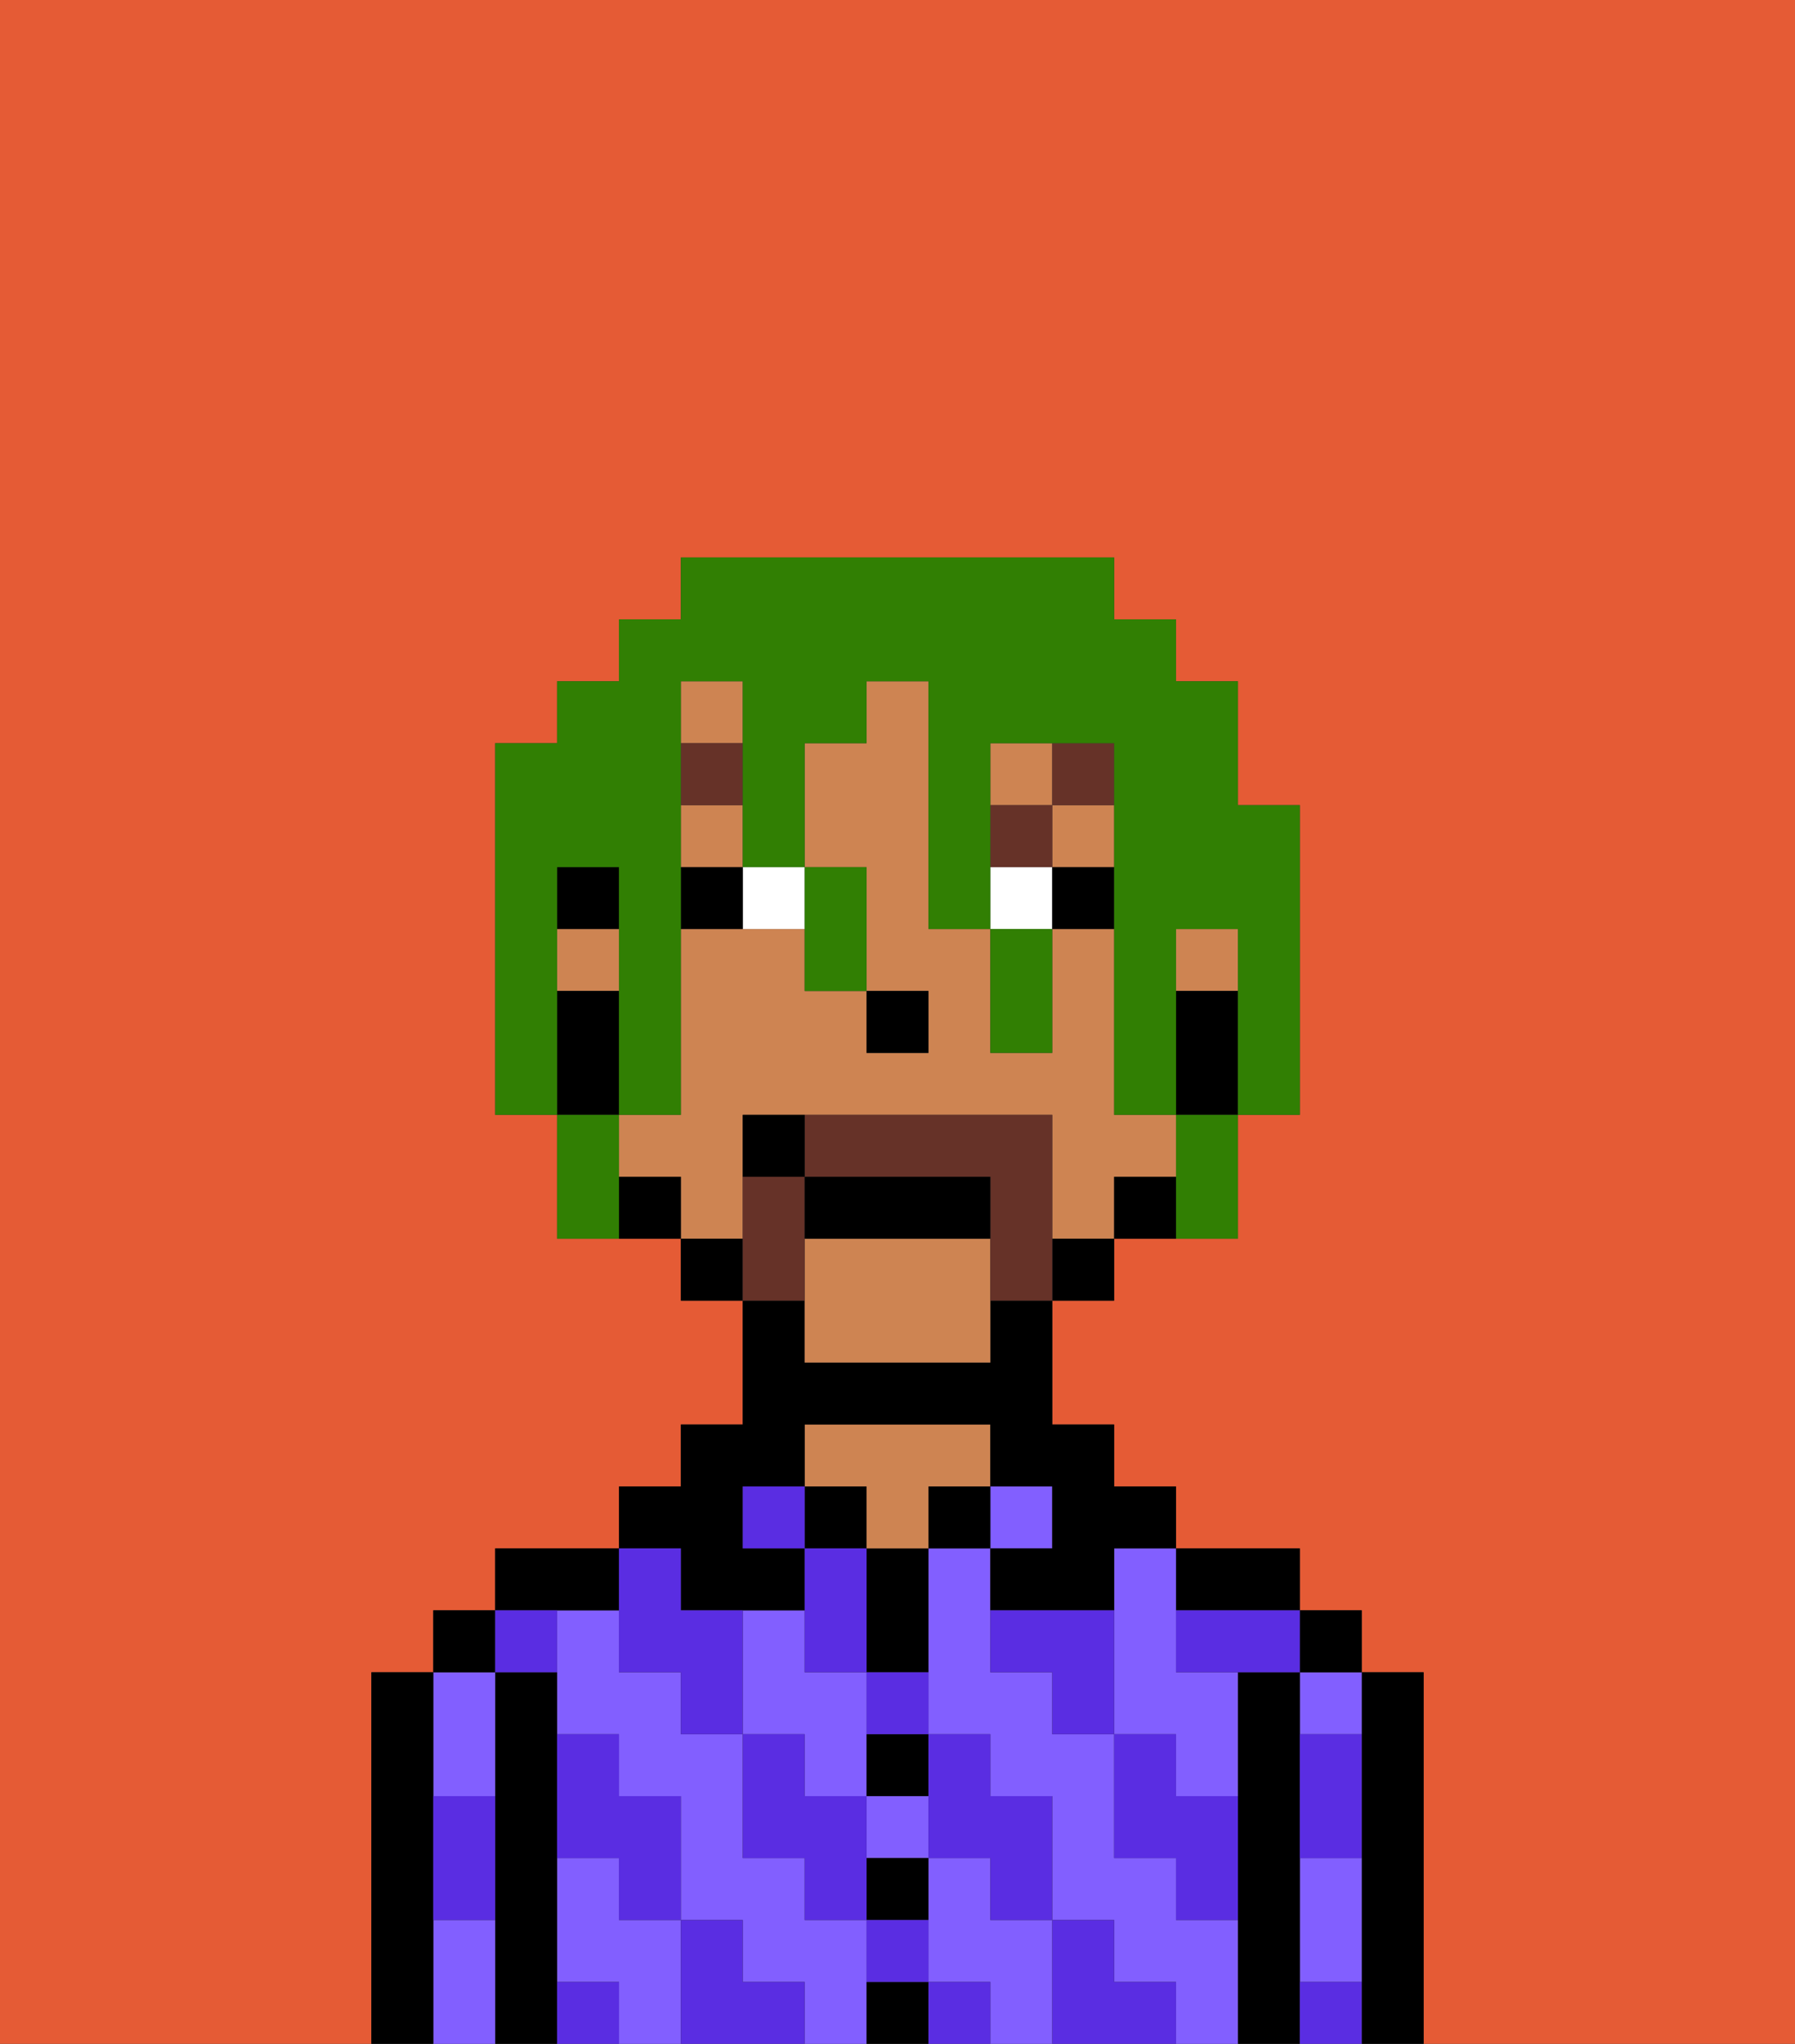 <svg xmlns="http://www.w3.org/2000/svg" viewBox="0 0 29 33"><rect x="0" y="0" width="29" height="33" fill="#333333" stroke="none"/><defs><style>polygon,rect,path{shape-rendering:crispedges;}.ya109-1{fill:#e55b35;}.ya109-2{fill:#000000;}.ya109-3{fill:#825fff;}.ya109-4{fill:#ce8452;}.ya109-5{fill:#5a2de2;}.ya109-6{fill:#ffffff;}.ya109-7{fill:#663228;}.ya109-8{fill:#663228;}.ya109-9{fill:#317f03;}</style></defs><path class="ya109-1" d="M6,32V27H7V26H8V25h2V24h1V23h1V21H11V20H9V18H8V12H9V11h1V10h1V9h7v1h1v1h1v2h1v5H20v2H18v1H17v2h1v1h1v1h2v1h1v1h1v6h6V0H0V33H6Z"/><path class="ya109-2" d="M23,27H22v6h1V27Z"/><path class="ya109-3" d="M21,28h1V27H21Z"/><path class="ya109-3" d="M21,31v1h1V30H21Z"/><rect class="ya109-2" x="21" y="26" width="1" height="1"/><path class="ya109-2" d="M21,31V27H20v6h1V31Z"/><rect class="ya109-3" x="14" y="29" width="1" height="1"/><path class="ya109-3" d="M14,31H13V30H12V28H11V27H10V26H9v2h1v1h1v2h1v1h1v1h1V31Z"/><path class="ya109-3" d="M16,31V30H15v2h1v1h1V31Z"/><path class="ya109-3" d="M10,31V30H9v2h1v1h1V31Z"/><path class="ya109-3" d="M19,31V30H18V28H17V27H16V25H15v3h1v1h1v2h1v1h1v1h1V31Z"/><path class="ya109-3" d="M18,26v2h1v1h1V27H19V25H18Z"/><path class="ya109-3" d="M13,29h1V27H13V26H12v2h1Z"/><path class="ya109-2" d="M20,26h1V25H19v1Z"/><rect class="ya109-3" x="16" y="24" width="1" height="1"/><rect class="ya109-2" x="15" y="24" width="1" height="1"/><path class="ya109-2" d="M14,32v1h1V32Z"/><path class="ya109-2" d="M14,31h1V30H14Z"/><path class="ya109-2" d="M14,29h1V28H14Z"/><path class="ya109-2" d="M14,26v1h1V25H14Z"/><rect class="ya109-2" x="13" y="24" width="1" height="1"/><path class="ya109-4" d="M16,24V23H13v1h1v1h1V24Z"/><path class="ya109-2" d="M11,26h2V25H12V24h1V23h3v1h1v1H16v1h2V25h1V24H18V23H17V21H16v1H13V21H12v2H11v1H10v1h1Z"/><path class="ya109-2" d="M10,26V25H8v1h2Z"/><path class="ya109-2" d="M9,31V27H8v6H9V31Z"/><path class="ya109-3" d="M7,31v2H8V31Z"/><path class="ya109-3" d="M8,29V27H7v2Z"/><rect class="ya109-2" x="7" y="26" width="1" height="1"/><path class="ya109-2" d="M7,30V27H6v6H7V30Z"/><path class="ya109-5" d="M21,29v1h1V28H21Z"/><path class="ya109-5" d="M21,32v1h1V32Z"/><path class="ya109-5" d="M19,26v1h2V26H19Z"/><path class="ya109-5" d="M19,28H18v2h1v1h1V29H19Z"/><path class="ya109-5" d="M16,26v1h1v1h1V26Z"/><path class="ya109-5" d="M18,32V31H17v2h2V32Z"/><path class="ya109-5" d="M15,30h1v1h1V29H16V28H15v2Z"/><path class="ya109-5" d="M14,28h1V27H14Z"/><polygon class="ya109-5" points="14 27 14 26 14 25 13 25 13 26 13 27 14 27"/><path class="ya109-5" d="M14,32h1V31H14Z"/><rect class="ya109-5" x="15" y="32" width="1" height="1"/><path class="ya109-5" d="M14,29H13V28H12v2h1v1h1V29Z"/><rect class="ya109-5" x="12" y="24" width="1" height="1"/><path class="ya109-5" d="M10,27h1v1h1V26H11V25H10v2Z"/><path class="ya109-5" d="M12,32V31H11v2h2V32Z"/><path class="ya109-5" d="M10,30v1h1V29H10V28H9v2Z"/><path class="ya109-5" d="M9,32v1h1V32Z"/><path class="ya109-5" d="M9,27V26H8v1Z"/><path class="ya109-5" d="M7,30v1H8V29H7Z"/><rect class="ya109-4" x="16" y="12" width="1" height="1"/><rect class="ya109-4" x="9" y="15" width="1" height="1"/><path class="ya109-4" d="M12,19V18h5v2h1V19h1V18H18V15H17v2H16V15H15V11H14v1H13v2h1v2h1v1H14V16H13V15H11v3H10v1h1v1h1Z"/><rect class="ya109-4" x="17" y="13" width="1" height="1"/><rect class="ya109-4" x="19" y="15" width="1" height="1"/><rect class="ya109-4" x="11" y="13" width="1" height="1"/><rect class="ya109-4" x="11" y="11" width="1" height="1"/><path class="ya109-4" d="M13,20v2h3V20Z"/><path class="ya109-2" d="M19,16v2h1V16Z"/><path class="ya109-2" d="M18,19v1h1V19Z"/><rect class="ya109-2" x="17" y="20" width="1" height="1"/><rect class="ya109-2" x="11" y="20" width="1" height="1"/><path class="ya109-2" d="M10,19v1h1V19Z"/><rect class="ya109-2" x="9" y="14" width="1" height="1"/><path class="ya109-2" d="M10,17V16H9v2h1Z"/><rect class="ya109-2" x="14" y="16" width="1" height="1"/><path class="ya109-6" d="M12,15h1V14H12Z"/><rect class="ya109-6" x="16" y="14" width="1" height="1"/><path class="ya109-2" d="M11,14v1h1V14Z"/><rect class="ya109-2" x="17" y="14" width="1" height="1"/><rect class="ya109-7" x="11" y="12" width="1" height="1"/><rect class="ya109-7" x="16" y="13" width="1" height="1"/><rect class="ya109-7" x="17" y="12" width="1" height="1"/><path class="ya109-8" d="M13,20V19H12v2h1Z"/><path class="ya109-8" d="M17,19V18H13v1h3v2h1V19Z"/><path class="ya109-2" d="M16,19H13v1h3Z"/><path class="ya109-2" d="M12,18v1h1V18Z"/><path class="ya109-9" d="M9,15V14h1v4h1V11h1v3h1V12h1V11h1v4h1V12h2v6h1V15h1v3h1V13H20V11H19V10H18V9H11v1H10v1H9v1H8v6H9V15Z"/><path class="ya109-9" d="M10,18H9v2h1V18Z"/><path class="ya109-9" d="M13,16h1V14H13v2Z"/><path class="ya109-9" d="M16,16v1h1V15H16Z"/><path class="ya109-9" d="M19,19v1h1V18H19Z"/></svg>